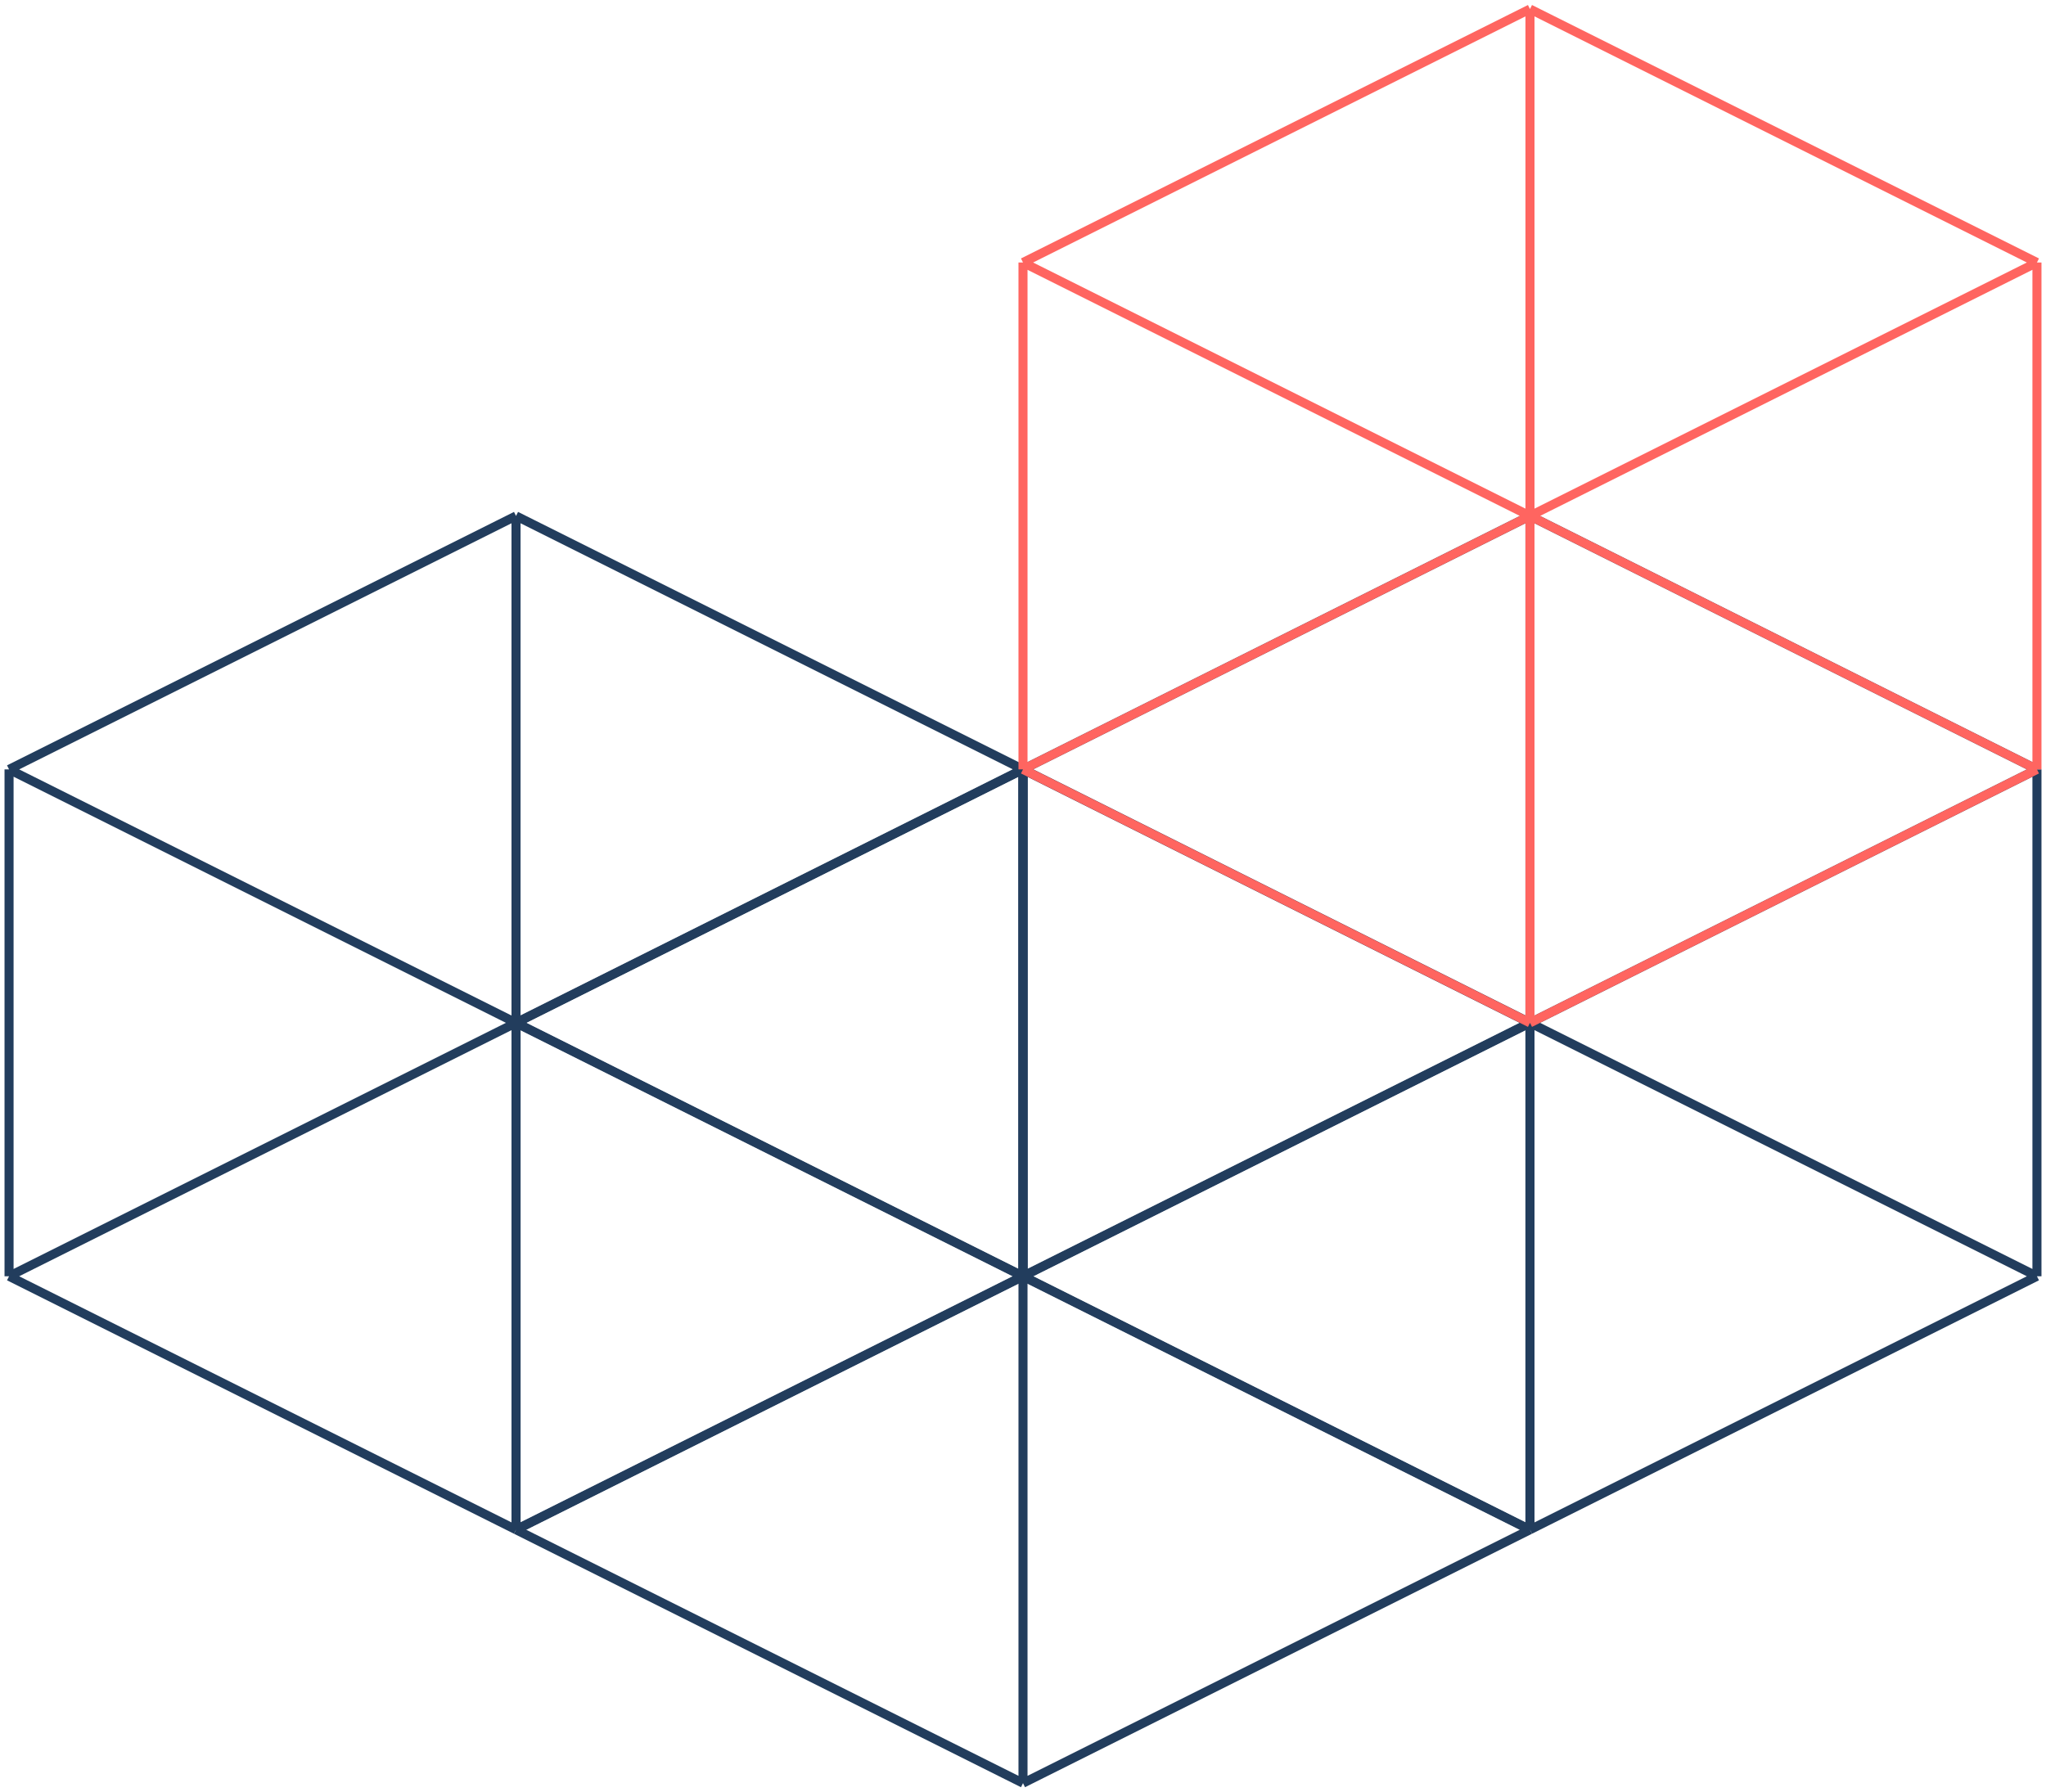 <svg width="226" height="198" viewBox="0 0 226 198" fill="none" xmlns="http://www.w3.org/2000/svg">
<path d="M113 85L169 57M113 85L169 113M113 85V141M169 57L225 85M169 57V113M225 85L169 113M225 85V141M169 113L225 141M169 113L113 141M169 113V169M225 141L169 169M169 169L113 141" stroke="#223D5D"/>
<path d="M1 85L57 57M1 85L57 113M1 85V141M57 57L113 85M57 57V113M113 85L57 113M113 85V141M57 113L113 141M57 113L1 141M57 113V169M113 141L57 169M57 169L1 141" stroke="#223D5D"/>
<path d="M57 113L113 85M57 113L113 141M57 113V169M113 85L169 113M113 85V141M169 113L113 141M169 113V169M113 141L169 169M113 141L57 169M113 141V197M169 169L113 197M113 197L57 169" stroke="#223D5D"/>
<path d="M113 29L169 1M113 29L169 57M113 29V85M169 1L225 29M169 1V57M225 29L169 57M225 29V85M169 57L225 85M169 57L113 85M169 57V113M225 85L169 113M169 113L113 85" stroke="#FF6560"/>
</svg>
